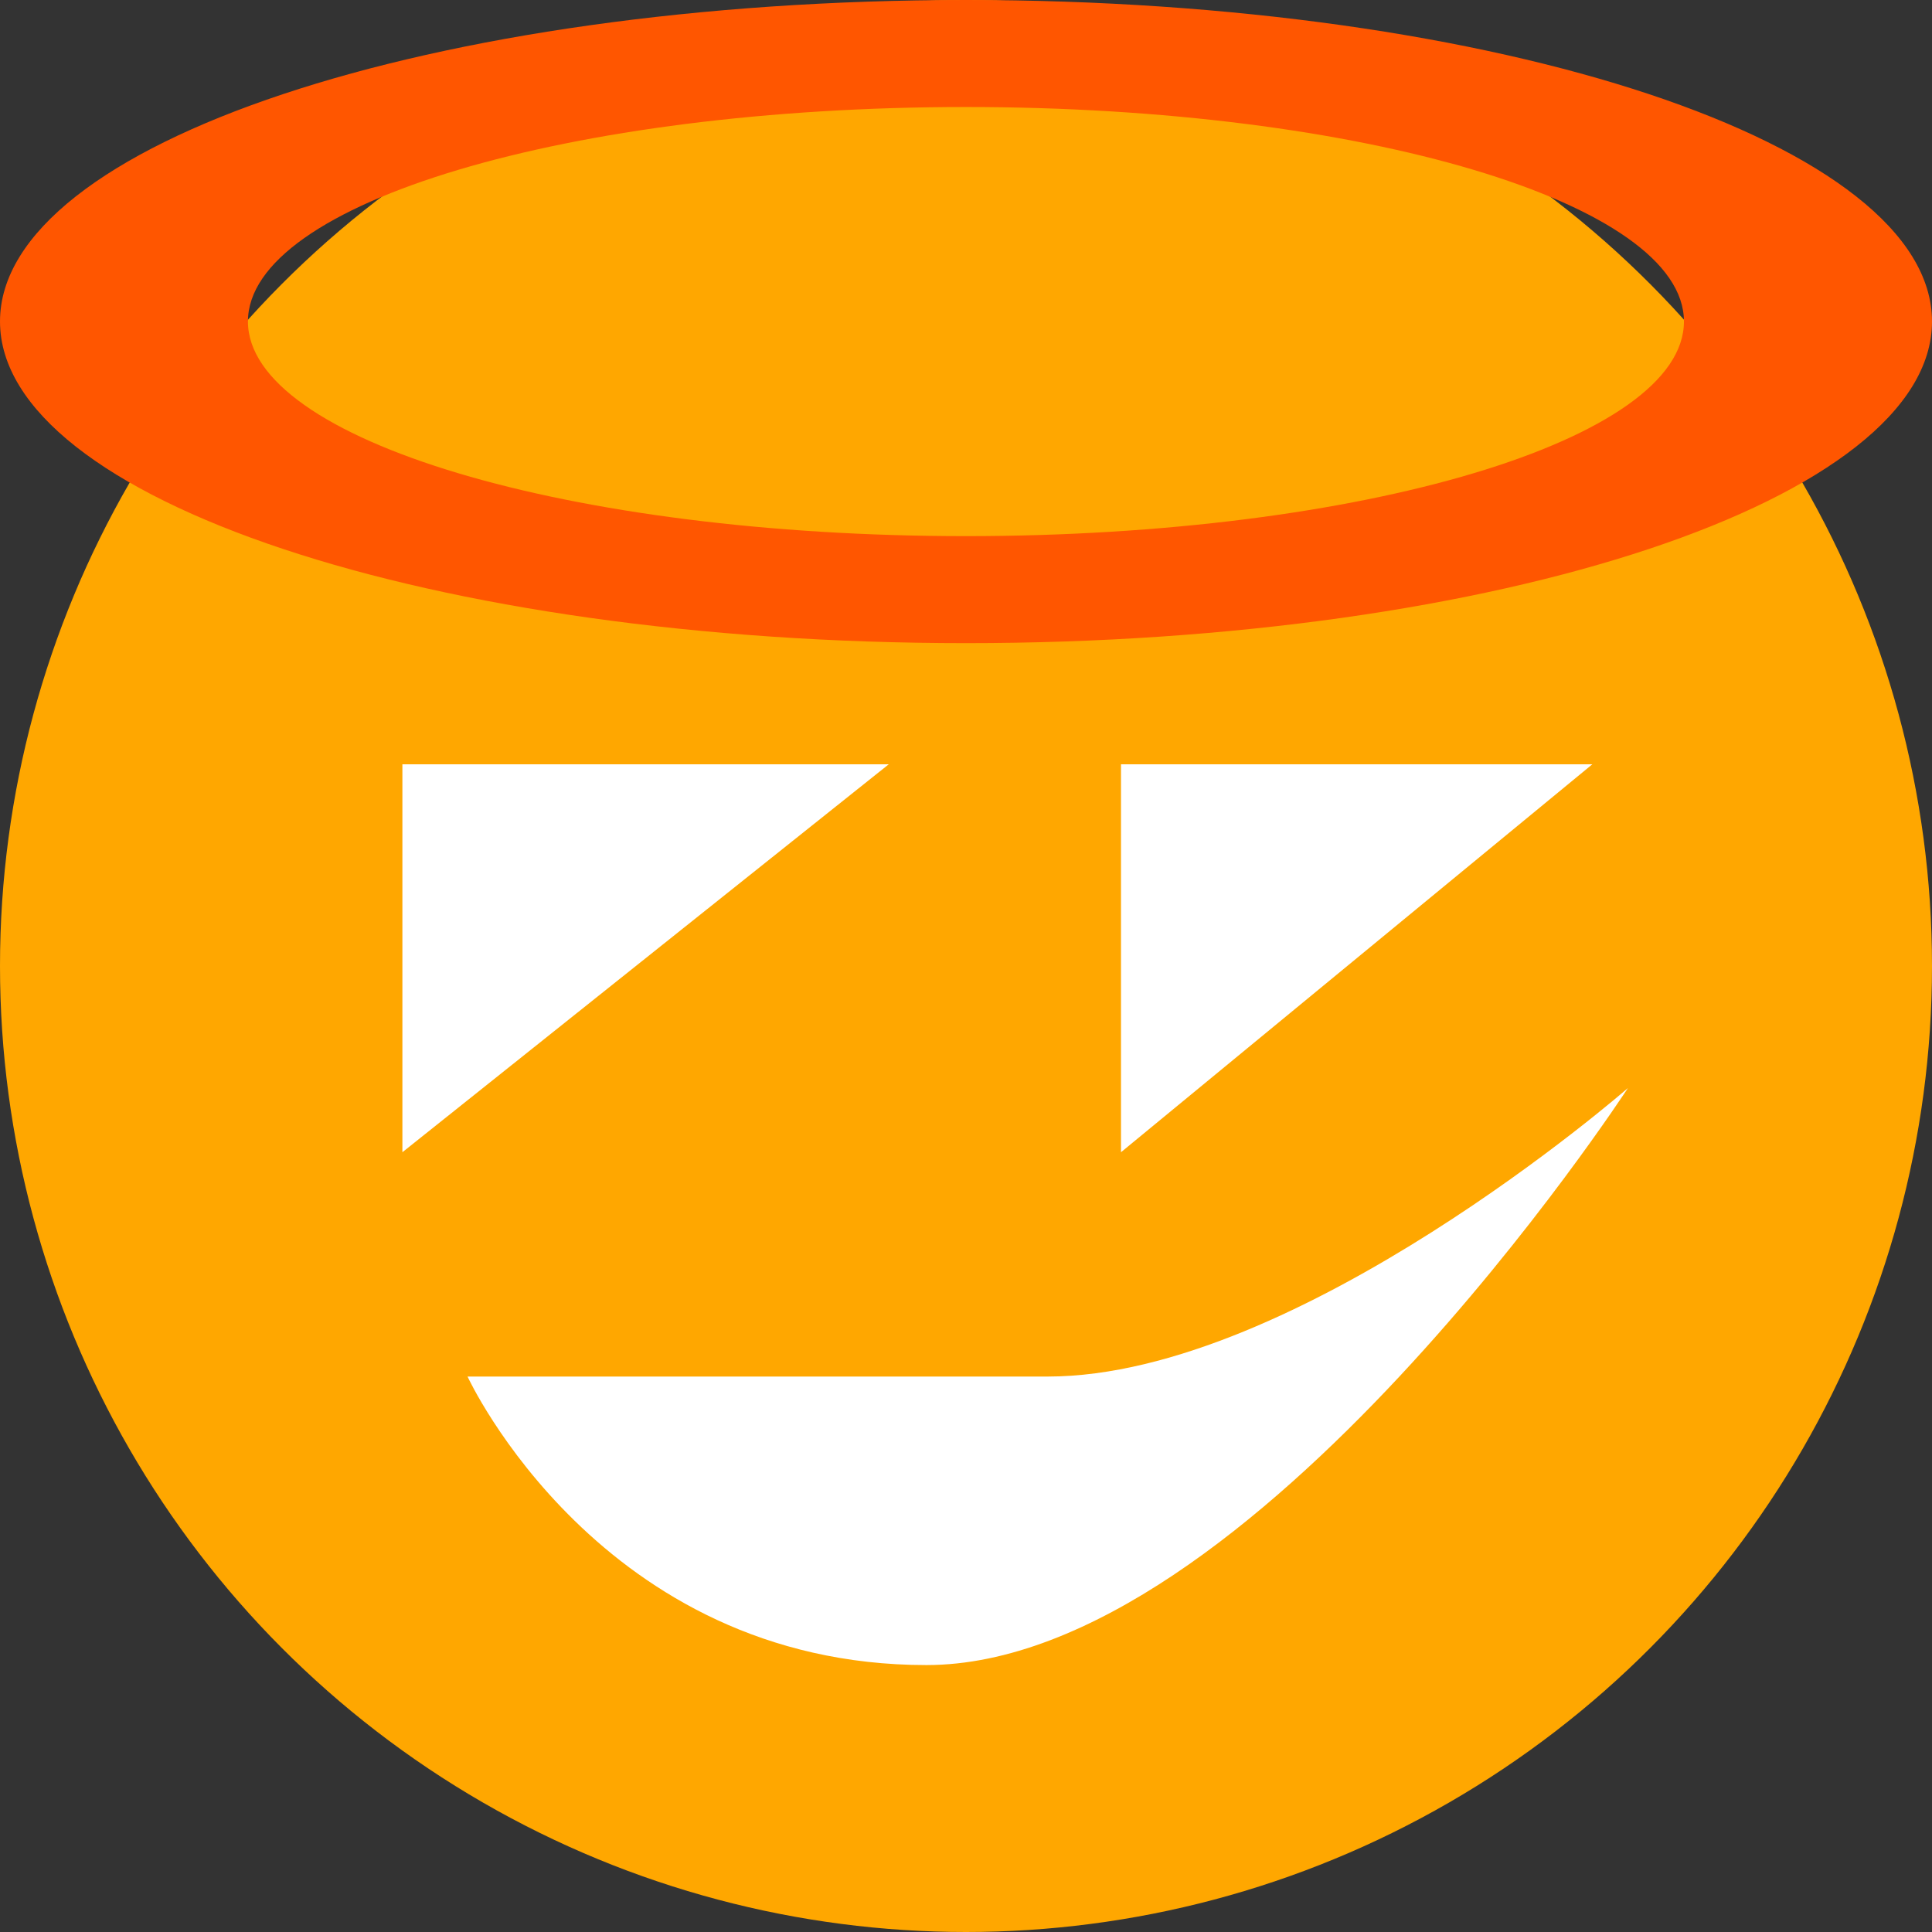 <?xml version="1.0" encoding="utf-8"?>
<!-- Generator: Adobe Illustrator 14.0.0, SVG Export Plug-In . SVG Version: 6.00 Build 43363)  -->
<!DOCTYPE svg PUBLIC "-//W3C//DTD SVG 1.1//EN" "http://www.w3.org/Graphics/SVG/1.1/DTD/svg11.dtd">
<svg version="1.1" id="Ebene_1" xmlns="http://www.w3.org/2000/svg" xmlns:xlink="http://www.w3.org/1999/xlink" x="0px" y="0px"
	 width="18px" height="18px" viewBox="0 0 18 18" enable-background="new 0 0 18 18" xml:space="preserve">
<rect x="0" y="0" width="18" height="18" fill="#333333" stroke="none"/>
<circle fill="#FFA700" cx="9" cy="9" r="9"/>
<polyline fill="#FFFFFF" points="3.749,10.735 3.749,7.121 8.28,7.121 "/>
<polyline fill="#FFFFFF" points="10.444,10.735 10.444,7.121 14.835,7.121 "/>
<path fill="#FFFFFF" d="M15.167,10.137c0,0-3.499,5.376-6.536,5.376c-3.038,0-4.275-2.688-4.275-2.688s3.076,0,5.406,0
	C12.091,12.824,15.167,10.137,15.167,10.137z"/>
<path fill="#FF5600" d="M18,2.995c0,1.655-4.029,2.997-9,2.997c-4.971,0-9-1.342-9-2.997C0,1.341,4.029,0,9,0
	C13.971,0,18,1.341,18,2.995z M9,0.997c-3.695,0-6.69,0.895-6.69,1.998c0,1.104,2.995,2,6.69,2c3.693,0,6.689-0.896,6.689-2
	C15.689,1.892,12.693,0.997,9,0.997z"/>
</svg>
